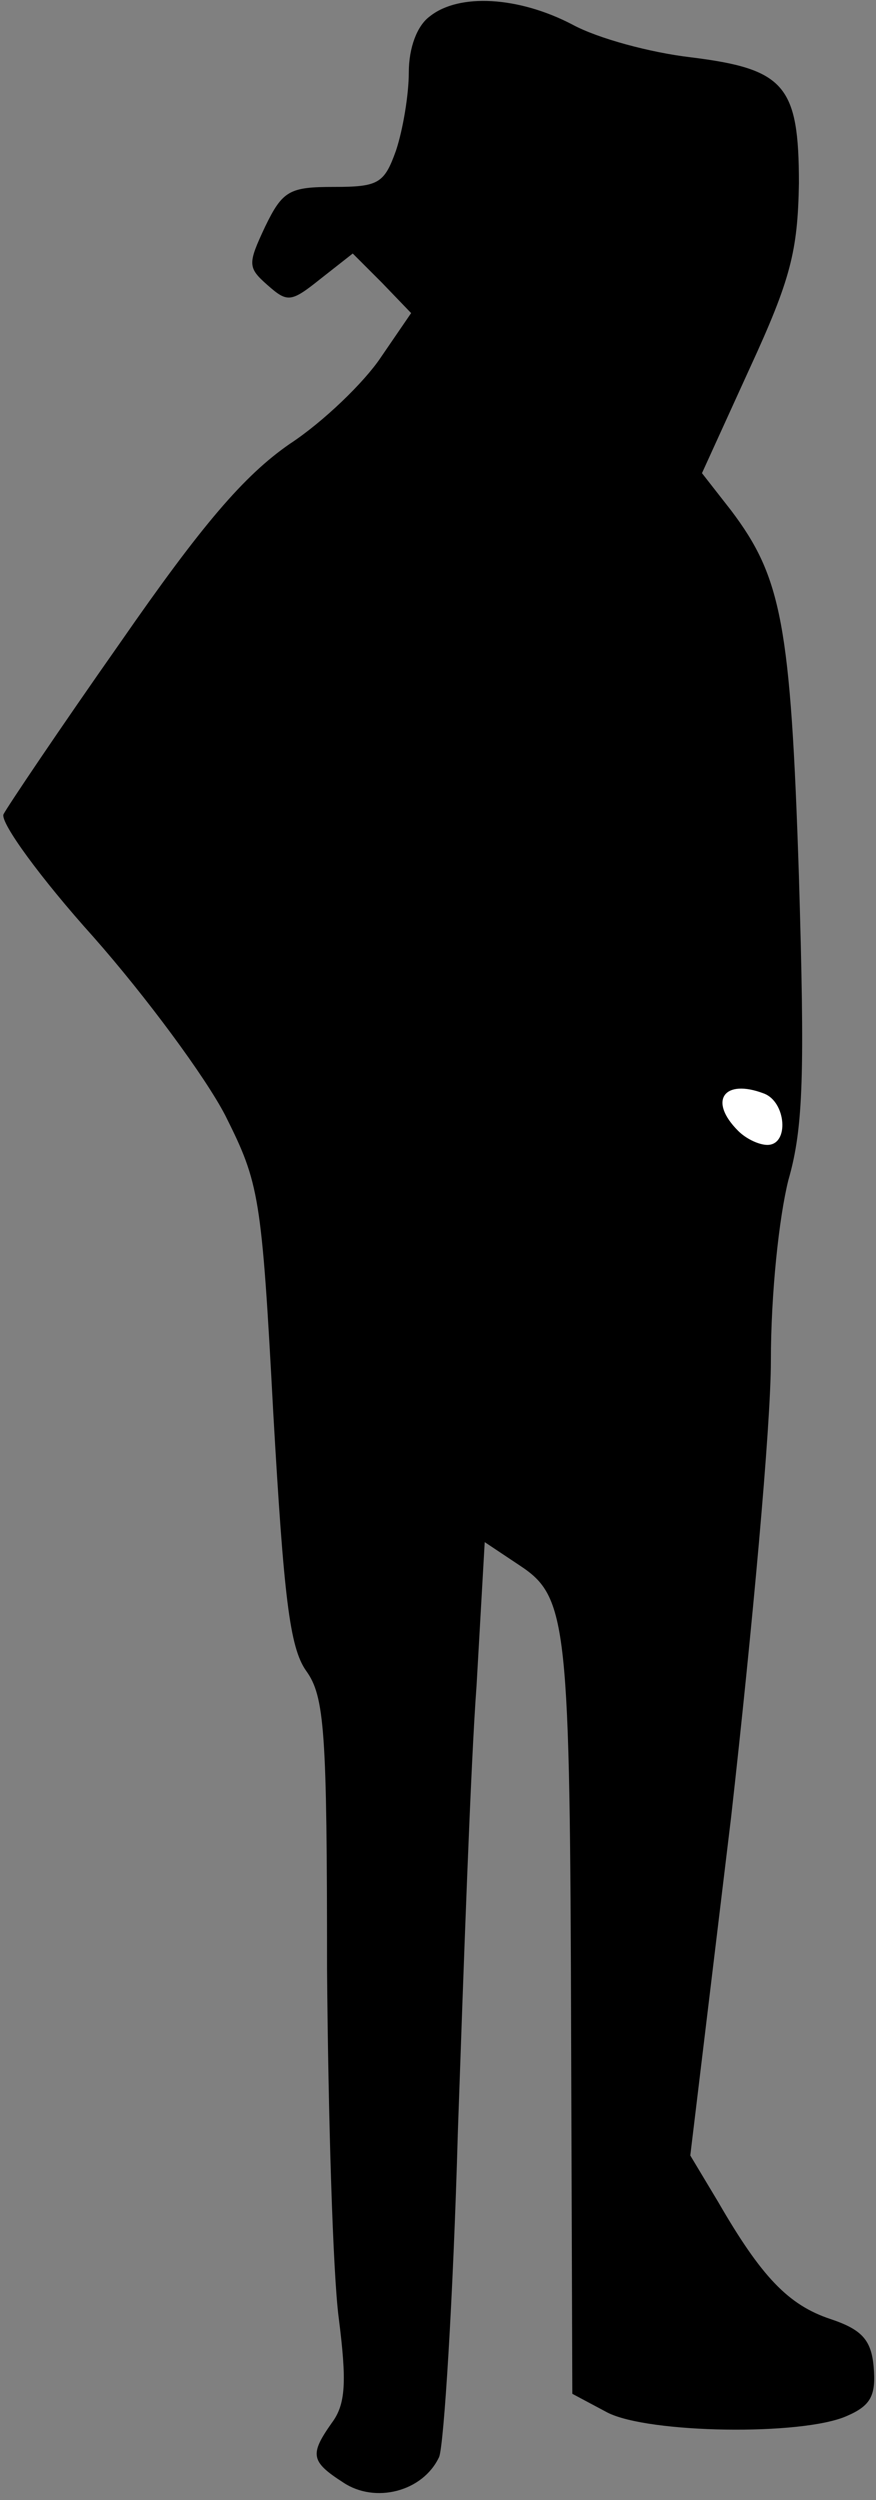 <?xml version="1.0" standalone="no"?>
<!DOCTYPE svg PUBLIC "-//W3C//DTD SVG 20010904//EN"
 "http://www.w3.org/TR/2001/REC-SVG-20010904/DTD/svg10.dtd">
<svg version="1.0" xmlns="http://www.w3.org/2000/svg"
 width="75pt" height="214pt" viewBox="0 0 75 214"
 preserveAspectRatio="xMidYMid meet">
<rect x="0" y="0" width="75" height="214" fill="#808080" stroke="none"/>
<g transform="translate(0,214) scale(0.1,-0.1)"
fill="#000000" stroke="none">
<path fill="#000000" stroke="none" d="M368 2126 c-11 -8 -18 -27 -18 -48 0
-19 -5 -49 -11 -67 -10 -28 -15 -31 -53 -31 -38 0 -44 -3 -59 -34 -15 -32 -15
-35 2 -50 17 -15 20 -15 45 5 l28 22 25 -25 25 -26 -26 -38 c-14 -21 -49 -55
-78 -74 -39 -27 -75 -69 -145 -170 -52 -74 -97 -141 -100 -147 -3 -7 32 -55
77 -105 45 -51 96 -120 113 -153 29 -58 31 -68 41 -255 9 -157 14 -200 28
-220 16 -22 18 -52 18 -255 1 -126 5 -261 10 -299 7 -55 6 -74 -6 -90 -19 -27
-18 -33 10 -51 27 -18 68 -8 82 22 4 10 12 135 16 278 5 143 11 315 16 382 l7
123 30 -20 c41 -27 43 -49 44 -407 l1 -302 30 -16 c35 -18 167 -20 205 -3 21
9 25 18 23 42 -2 23 -10 32 -37 41 -36 12 -59 36 -96 100 l-24 40 35 290 c18
160 34 335 34 390 0 58 7 123 15 155 13 45 14 92 9 260 -7 216 -15 256 -58
313 l-25 32 41 90 c35 76 41 100 42 158 0 84 -12 98 -93 108 -34 4 -79 16
-101 28 -46 24 -97 27 -122 7z"/>
<path fill="#ffffff" stroke="none" d="M654 1204 c19 -7 22 -44 3 -44 -7 0
-18 5 -25 12 -26 26 -12 45 22 32z"/>
</g>
</svg>
